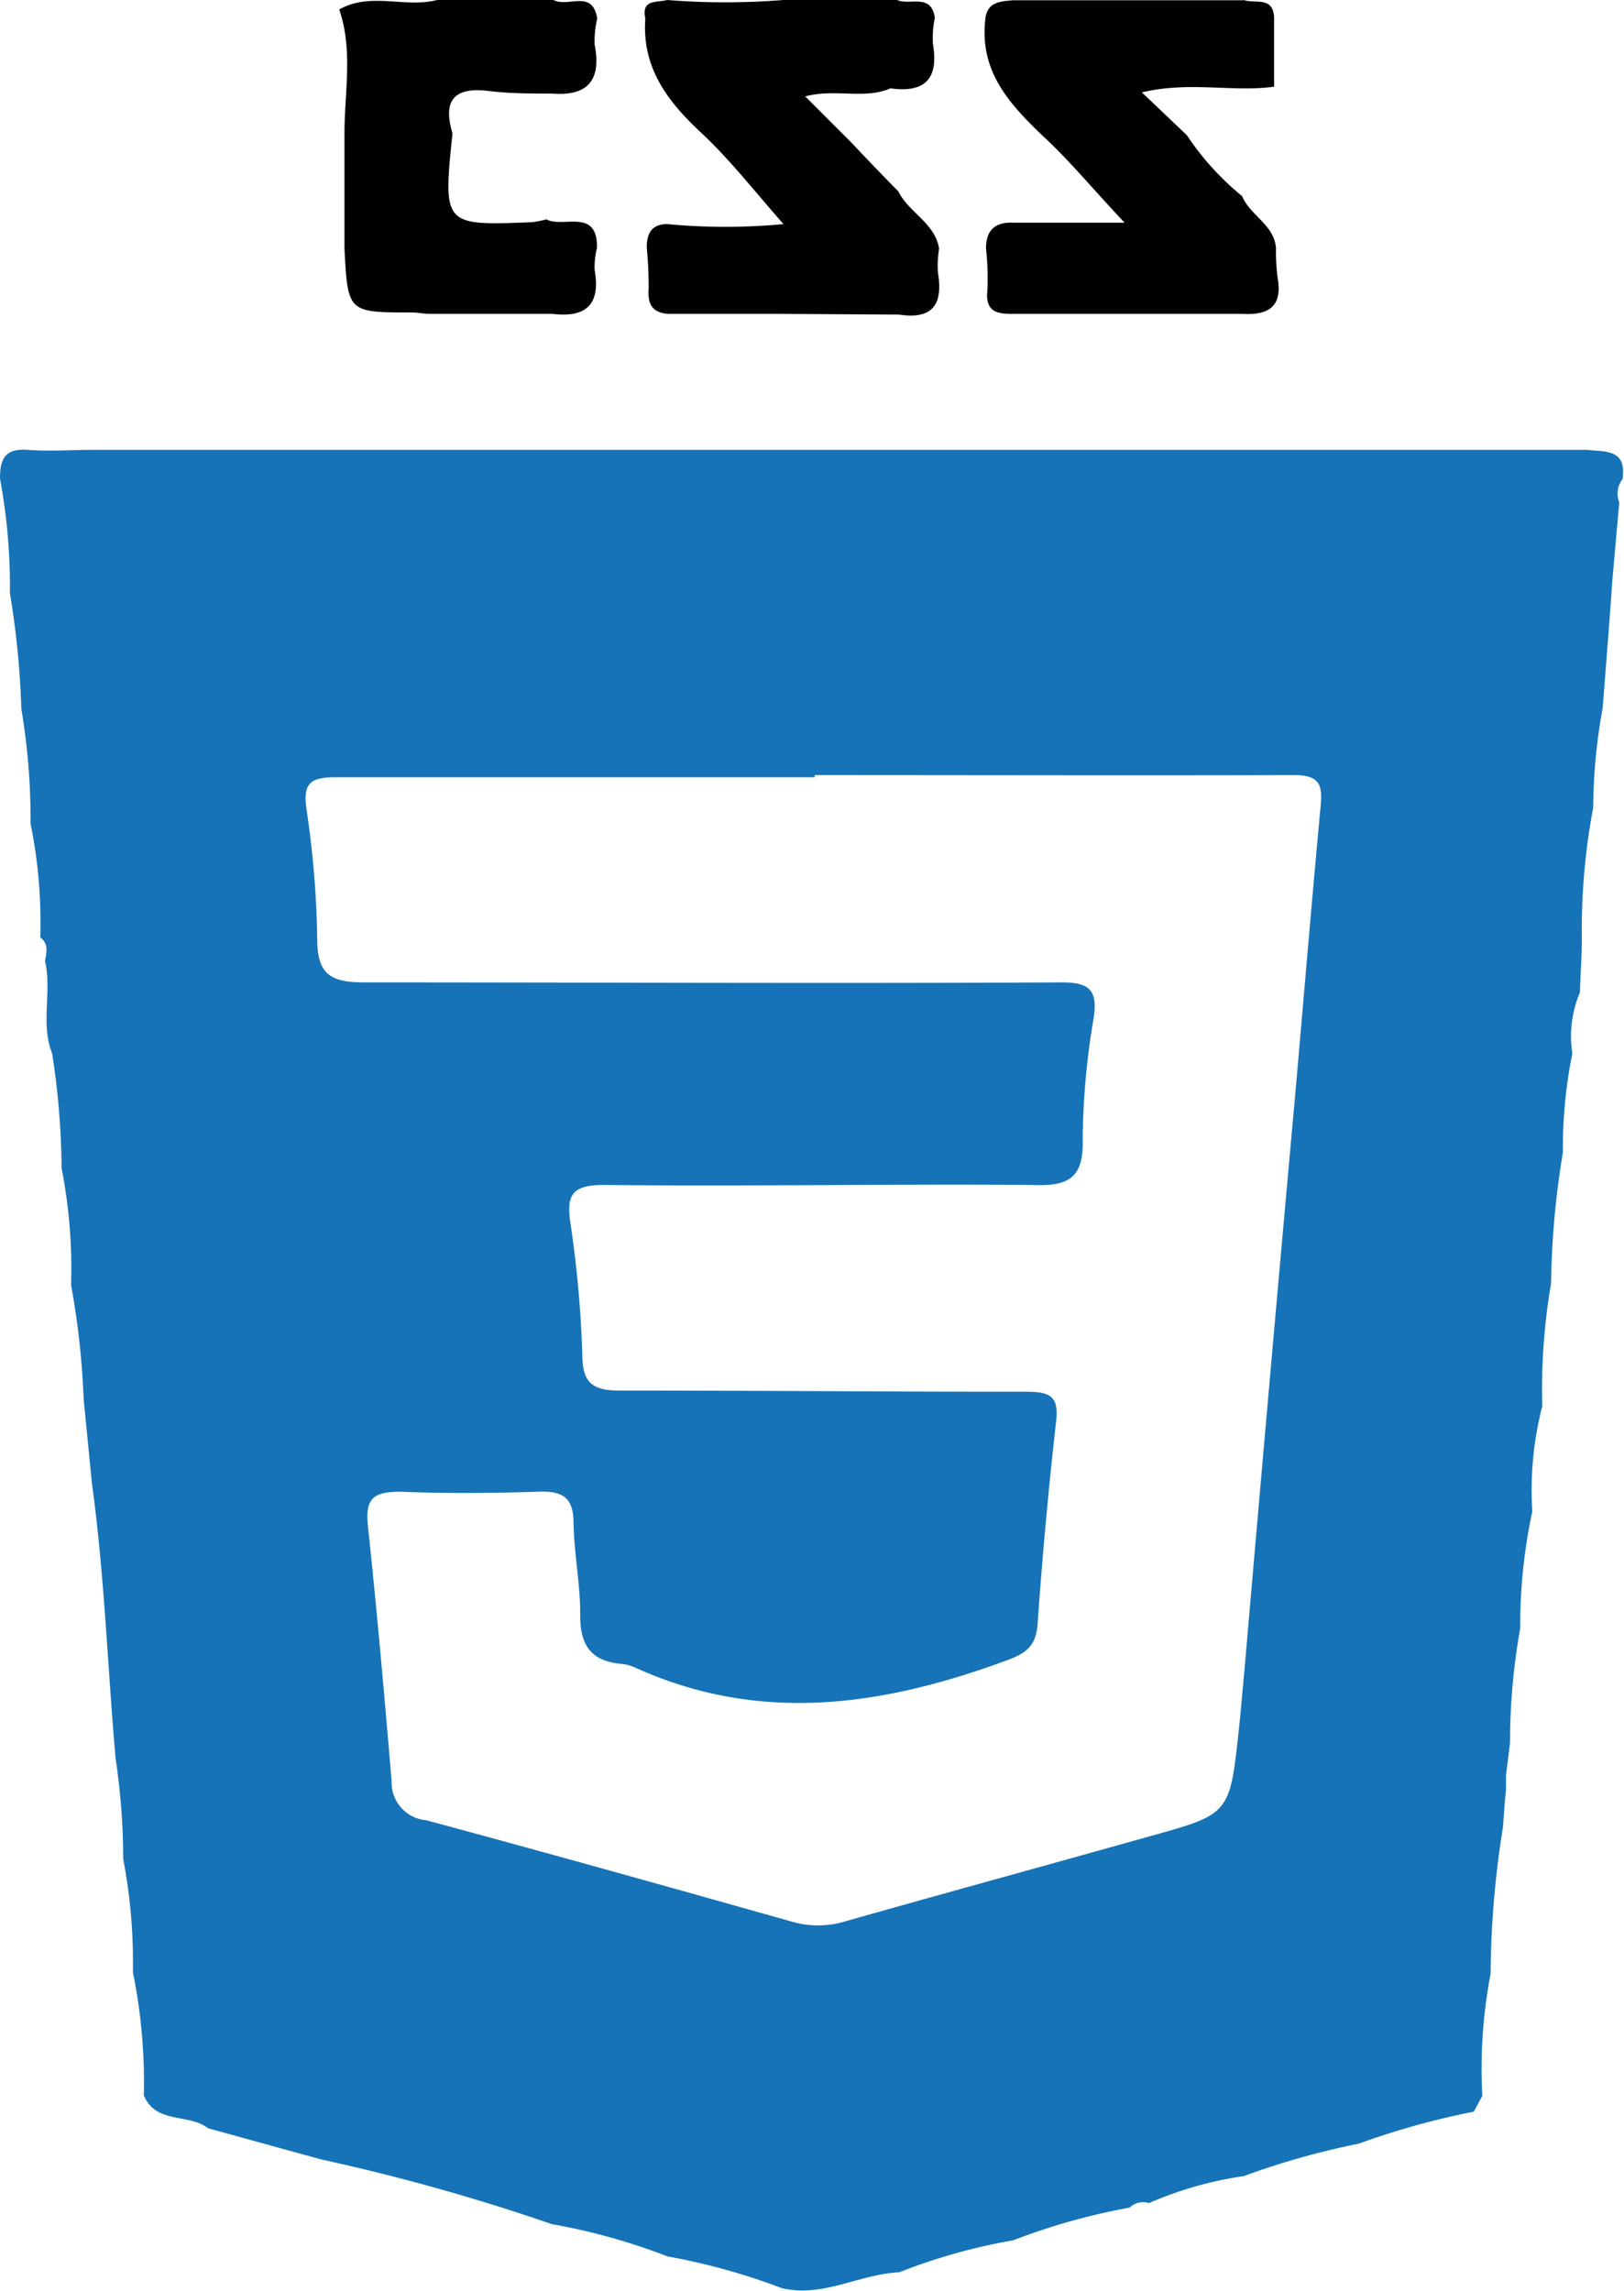 <svg xmlns="http://www.w3.org/2000/svg" viewBox="0 0 68.55 96.71"><defs><style>.a{fill:#1673b7;}.b{fill:#010101;}</style></defs><path class="a" d="M67.65,29.89a23.8,23.8,0,0,0-.4,4.2,27.84,27.84,0,0,0-.48,5.54c0,.75-.06,1.51-.08,2.26a4.75,4.75,0,0,0-.32,2.58,20.15,20.15,0,0,0-.4,4.18,36.68,36.68,0,0,0-.5,5.54,26.3,26.3,0,0,0-.37,5.17,14.18,14.18,0,0,0-.42,4.45,22.67,22.67,0,0,0-.51,4.93,27,27,0,0,0-.43,4.83l-.17,1.35,0,.59c-.05.54-.09,1.09-.13,1.63a40,40,0,0,0-.52,6.18,21.17,21.17,0,0,0-.35,5.15l-.36.67a32.59,32.59,0,0,0-4.85,1.35,32.79,32.79,0,0,0-4.86,1.37,15.53,15.53,0,0,0-4,1.14.82.82,0,0,0-.82.19,27.15,27.15,0,0,0-4.91,1.38,24.39,24.39,0,0,0-4.81,1.35C36.26,96,34.75,97,33,96.59a27,27,0,0,0-4.83-1.34,25.7,25.7,0,0,0-4.87-1.36,86.13,86.13,0,0,0-9.73-2.73L8.78,89.84c-.81-.64-2.2-.16-2.71-1.39a23.16,23.16,0,0,0-.46-5.19,23.31,23.31,0,0,0-.41-4.79,28.48,28.48,0,0,0-.32-4.23c-.34-3.88-.47-7.77-1-11.62l-.35-3.57A33.5,33.5,0,0,0,3,54.25a22.13,22.13,0,0,0-.4-4.94,32.69,32.69,0,0,0-.4-4.84c-.5-1.27,0-2.61-.3-3.9.06-.36.17-.72-.2-1h0a20.86,20.86,0,0,0-.41-4.8,28.17,28.17,0,0,0-.39-4.85,36.18,36.18,0,0,0-.48-4.87A25.35,25.35,0,0,0,0,20.2c0-.83.21-1.28,1.17-1.21s1.81,0,2.72,0H67c.73.09,1.63-.05,1.5,1.15l0,.07a1,1,0,0,0-.15,1c-.1,1.09-.19,2.17-.29,3.26C67.94,26.24,67.79,28.07,67.65,29.89ZM34.39,32.72v.09H32.61c-6.15,0-12.29,0-18.44,0-1.1,0-1.39.27-1.23,1.37a40.21,40.21,0,0,1,.45,5.47c0,1.51.6,1.82,2,1.82,9.81,0,19.62.05,29.43,0,1.17,0,1.51.33,1.35,1.47a31.9,31.9,0,0,0-.47,5.14c.06,1.76-.71,2-2.2,1.94-6-.05-12,.07-18,0-1.41,0-1.6.46-1.41,1.69a47.5,47.5,0,0,1,.49,5.47c0,1.16.39,1.53,1.61,1.52,5.71,0,11.43.05,17.14.05.94,0,1.38.16,1.25,1.24q-.48,4.26-.78,8.53c-.06,1-.52,1.29-1.39,1.6-5.2,1.91-10.38,2.66-15.63.26a2,2,0,0,0-.63-.15c-1.26-.14-1.67-.85-1.66-2.08s-.26-2.57-.28-3.86c0-1.1-.49-1.36-1.49-1.32-1.94.06-3.89.08-5.82,0-1.15,0-1.49.29-1.37,1.44.38,3.59.7,7.19,1,10.78A1.6,1.6,0,0,0,18,76.84c5.15,1.39,10.29,2.83,15.43,4.28a3.92,3.92,0,0,0,2.2,0c4.3-1.22,8.62-2.4,12.92-3.61,3.36-.93,3.36-.94,3.74-4.48.09-.81.15-1.61.23-2.42Q53.58,58.29,54.69,46c.35-4,.68-7.95,1.05-11.92.09-.91,0-1.37-1.13-1.36C47.87,32.74,41.13,32.72,34.39,32.72Z"/><path class="b" d="M52.49,0c.48.17,1.28-.18,1.29.78l0,2.88c-1.76.24-3.56-.24-5.58.24L50.1,5.71a11.62,11.62,0,0,0,2.33,2.57c.34.82,1.35,1.2,1.43,2.19a8.79,8.79,0,0,0,.07,1.26c.22,1.23-.41,1.58-1.48,1.52H42.74c-.61,0-1.17-.06-1.06-1a11.55,11.55,0,0,0-.06-1.76c0-.78.39-1.12,1.14-1.09h4.71C46.19,8.05,45.18,6.81,44,5.72,42.59,4.37,41.34,3,41.59.82c.07-.75.64-.76,1.19-.81h9.71Z"/><path class="b" d="M33,13.25H28.2c-.67-.05-.87-.42-.82-1.06a16.82,16.82,0,0,0-.08-1.73c0-.55.16-1,.87-1a26,26,0,0,0,4.9,0C31.79,8,30.76,6.68,29.55,5.56,28.14,4.24,27.09,2.82,27.24.78c-.18-.83.49-.66.92-.78a31,31,0,0,0,4.91,0h4.8c.53.24,1.44-.3,1.59.75a4.22,4.22,0,0,0-.08,1.11c.25,1.47-.34,2.07-1.79,1.87-1.12.48-2.34,0-3.6.34L35.92,6c.65.69,1.31,1.38,2,2.08.44.9,1.55,1.33,1.72,2.42a4.39,4.39,0,0,0-.05,1c.22,1.32-.19,2-1.64,1.78Z"/><path class="b" d="M23.32,13.25H18.17c-.27,0-.53-.06-.8-.06-2.69,0-2.69,0-2.83-2.71V5.65c0-1.75.37-3.52-.22-5.25C15.64-.35,17.09.35,18.45,0h4.91C24,.33,25-.47,25.21.78a4.15,4.15,0,0,0-.11,1.1c.29,1.49-.27,2.19-1.8,2.07-.9,0-1.8,0-2.68-.11-1.48-.18-1.93.42-1.52,1.79-.4,3.89-.4,3.9,3.35,3.75a4.11,4.11,0,0,0,.61-.12c.72.38,2.16-.5,2.14,1.2a3.38,3.38,0,0,0-.1.94C25.36,12.86,24.73,13.42,23.32,13.25Z"/></svg>